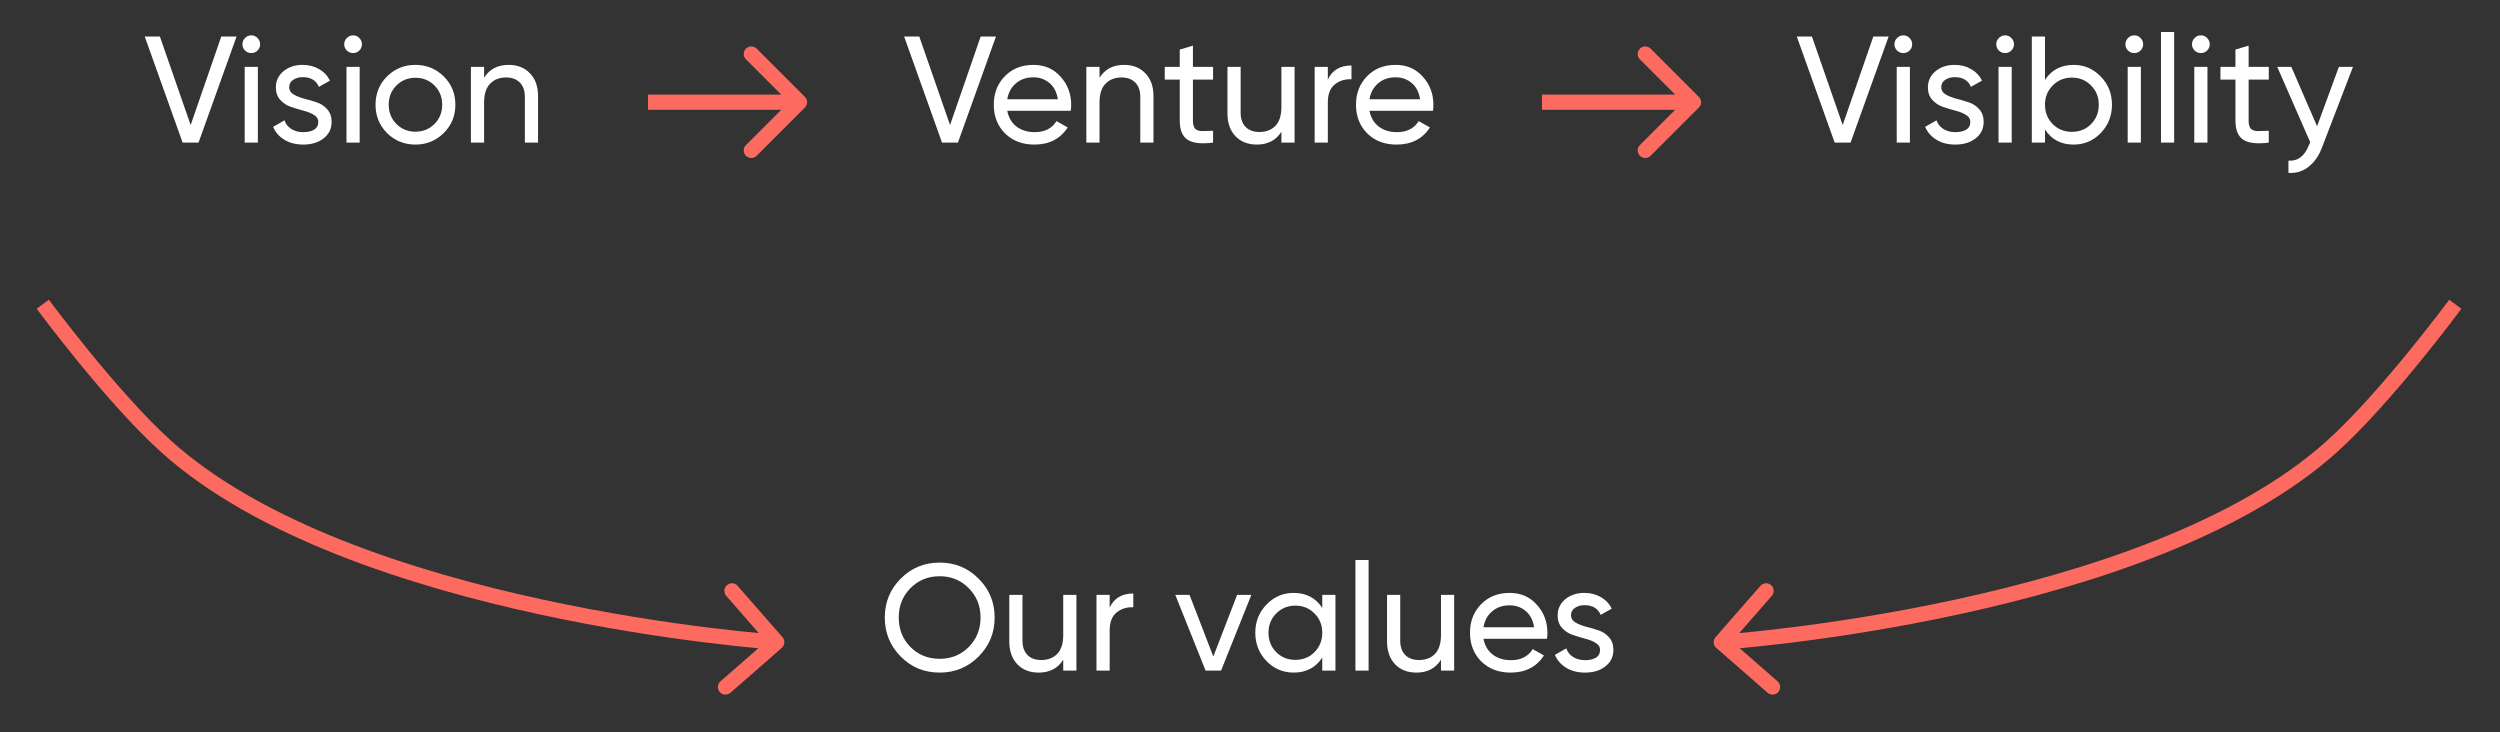 <svg width="495" height="145" viewBox="0 0 495 145" fill="none" xmlns="http://www.w3.org/2000/svg">
<rect x="0" y="0" width="495" height="145" fill="#333333" stroke="none"/>
<path d="M36.16 28.236L28.66 7.236H31.66L37.75 24.756L43.81 7.236H46.84L39.31 28.236H36.16ZM49.767 10.506C49.267 10.506 48.847 10.336 48.507 9.996C48.167 9.656 47.997 9.246 47.997 8.766C47.997 8.286 48.167 7.876 48.507 7.536C48.847 7.176 49.267 6.996 49.767 6.996C50.247 6.996 50.657 7.176 50.997 7.536C51.337 7.876 51.507 8.286 51.507 8.766C51.507 9.246 51.337 9.656 50.997 9.996C50.657 10.336 50.247 10.506 49.767 10.506ZM48.447 28.236V13.236H51.057V28.236H48.447ZM57.259 17.286C57.259 17.866 57.549 18.336 58.129 18.696C58.709 19.036 59.409 19.316 60.229 19.536C61.049 19.736 61.869 19.976 62.689 20.256C63.509 20.516 64.209 20.976 64.789 21.636C65.369 22.276 65.659 23.106 65.659 24.126C65.659 25.486 65.129 26.576 64.069 27.396C63.029 28.216 61.689 28.626 60.049 28.626C58.589 28.626 57.339 28.306 56.299 27.666C55.259 27.026 54.519 26.176 54.079 25.116L56.329 23.826C56.569 24.546 57.019 25.116 57.679 25.536C58.339 25.956 59.129 26.166 60.049 26.166C60.909 26.166 61.619 26.006 62.179 25.686C62.739 25.346 63.019 24.826 63.019 24.126C63.019 23.546 62.729 23.086 62.149 22.746C61.569 22.386 60.869 22.106 60.049 21.906C59.229 21.686 58.409 21.436 57.589 21.156C56.769 20.876 56.069 20.416 55.489 19.776C54.909 19.136 54.619 18.316 54.619 17.316C54.619 16.016 55.119 14.946 56.119 14.106C57.139 13.266 58.409 12.846 59.929 12.846C61.149 12.846 62.229 13.126 63.169 13.686C64.129 14.226 64.849 14.986 65.329 15.966L63.139 17.196C62.599 15.916 61.529 15.276 59.929 15.276C59.189 15.276 58.559 15.456 58.039 15.816C57.519 16.156 57.259 16.646 57.259 17.286ZM69.923 10.506C69.423 10.506 69.003 10.336 68.663 9.996C68.323 9.656 68.153 9.246 68.153 8.766C68.153 8.286 68.323 7.876 68.663 7.536C69.003 7.176 69.423 6.996 69.923 6.996C70.403 6.996 70.813 7.176 71.153 7.536C71.493 7.876 71.663 8.286 71.663 8.766C71.663 9.246 71.493 9.656 71.153 9.996C70.813 10.336 70.403 10.506 69.923 10.506ZM68.603 28.236V13.236H71.213V28.236H68.603ZM87.855 26.346C86.315 27.866 84.445 28.626 82.245 28.626C80.045 28.626 78.175 27.866 76.635 26.346C75.115 24.826 74.355 22.956 74.355 20.736C74.355 18.516 75.115 16.646 76.635 15.126C78.175 13.606 80.045 12.846 82.245 12.846C84.445 12.846 86.315 13.606 87.855 15.126C89.395 16.646 90.165 18.516 90.165 20.736C90.165 22.956 89.395 24.826 87.855 26.346ZM82.245 26.076C83.745 26.076 85.005 25.566 86.025 24.546C87.045 23.526 87.555 22.256 87.555 20.736C87.555 19.216 87.045 17.946 86.025 16.926C85.005 15.906 83.745 15.396 82.245 15.396C80.765 15.396 79.515 15.906 78.495 16.926C77.475 17.946 76.965 19.216 76.965 20.736C76.965 22.256 77.475 23.526 78.495 24.546C79.515 25.566 80.765 26.076 82.245 26.076ZM100.712 12.846C102.472 12.846 103.882 13.406 104.942 14.526C106.002 15.626 106.532 17.126 106.532 19.026V28.236H103.922V19.176C103.922 17.956 103.592 17.016 102.932 16.356C102.272 15.676 101.362 15.336 100.202 15.336C98.902 15.336 97.852 15.746 97.052 16.566C96.252 17.366 95.852 18.606 95.852 20.286V28.236H93.242V13.236H95.852V15.396C96.912 13.696 98.532 12.846 100.712 12.846Z" fill="white"/>
<path d="M159.368 21.297C159.954 20.711 159.954 19.762 159.368 19.176L149.822 9.63C149.237 9.044 148.287 9.044 147.701 9.63C147.115 10.216 147.115 11.165 147.701 11.751L156.186 20.236L147.701 28.722C147.115 29.307 147.115 30.257 147.701 30.843C148.287 31.429 149.237 31.429 149.822 30.843L159.368 21.297ZM128.308 21.736H158.308V18.736H128.308V21.736Z" fill="#FD6B60"/>
<path d="M186.52 28.236L179.02 7.236H182.02L188.11 24.756L194.17 7.236H197.2L189.67 28.236H186.52ZM199.436 21.936C199.696 23.276 200.306 24.316 201.266 25.056C202.246 25.796 203.446 26.166 204.866 26.166C206.846 26.166 208.286 25.436 209.186 23.976L211.406 25.236C209.946 27.496 207.746 28.626 204.806 28.626C202.426 28.626 200.486 27.886 198.986 26.406C197.506 24.906 196.766 23.016 196.766 20.736C196.766 18.476 197.496 16.596 198.956 15.096C200.416 13.596 202.306 12.846 204.626 12.846C206.826 12.846 208.616 13.626 209.996 15.186C211.396 16.726 212.096 18.586 212.096 20.766C212.096 21.146 212.066 21.536 212.006 21.936H199.436ZM204.626 15.306C203.226 15.306 202.066 15.706 201.146 16.506C200.226 17.286 199.656 18.336 199.436 19.656H209.456C209.236 18.236 208.676 17.156 207.776 16.416C206.876 15.676 205.826 15.306 204.626 15.306ZM222.566 12.846C224.326 12.846 225.736 13.406 226.796 14.526C227.856 15.626 228.386 17.126 228.386 19.026V28.236H225.776V19.176C225.776 17.956 225.446 17.016 224.786 16.356C224.126 15.676 223.216 15.336 222.056 15.336C220.756 15.336 219.706 15.746 218.906 16.566C218.106 17.366 217.706 18.606 217.706 20.286V28.236H215.096V13.236H217.706V15.396C218.766 13.696 220.386 12.846 222.566 12.846ZM240.19 15.756H236.2V23.886C236.2 24.626 236.34 25.156 236.62 25.476C236.92 25.776 237.37 25.936 237.97 25.956C238.57 25.956 239.31 25.936 240.19 25.896V28.236C237.91 28.536 236.24 28.356 235.18 27.696C234.12 27.016 233.59 25.746 233.59 23.886V15.756H230.62V13.236H233.59V9.816L236.2 9.036V13.236H240.19V15.756ZM253.718 13.236H256.328V28.236H253.718V26.076C252.658 27.776 251.038 28.626 248.858 28.626C247.098 28.626 245.688 28.076 244.628 26.976C243.568 25.856 243.038 24.346 243.038 22.446V13.236H245.648V22.296C245.648 23.516 245.978 24.466 246.638 25.146C247.298 25.806 248.208 26.136 249.368 26.136C250.668 26.136 251.718 25.736 252.518 24.936C253.318 24.116 253.718 22.866 253.718 21.186V13.236ZM262.911 15.756C263.771 13.896 265.331 12.966 267.591 12.966V15.696C266.311 15.636 265.211 15.976 264.291 16.716C263.371 17.456 262.911 18.646 262.911 20.286V28.236H260.301V13.236H262.911V15.756ZM271.155 21.936C271.415 23.276 272.025 24.316 272.985 25.056C273.965 25.796 275.165 26.166 276.585 26.166C278.565 26.166 280.005 25.436 280.905 23.976L283.125 25.236C281.665 27.496 279.465 28.626 276.525 28.626C274.145 28.626 272.205 27.886 270.705 26.406C269.225 24.906 268.485 23.016 268.485 20.736C268.485 18.476 269.215 16.596 270.675 15.096C272.135 13.596 274.025 12.846 276.345 12.846C278.545 12.846 280.335 13.626 281.715 15.186C283.115 16.726 283.815 18.586 283.815 20.766C283.815 21.146 283.785 21.536 283.725 21.936H271.155ZM276.345 15.306C274.945 15.306 273.785 15.706 272.865 16.506C271.945 17.286 271.375 18.336 271.155 19.656H281.175C280.955 18.236 280.395 17.156 279.495 16.416C278.595 15.676 277.545 15.306 276.345 15.306Z" fill="white"/>
<path d="M336.368 21.297C336.954 20.711 336.954 19.762 336.368 19.176L326.822 9.63C326.237 9.044 325.287 9.044 324.701 9.63C324.115 10.216 324.115 11.165 324.701 11.751L333.186 20.236L324.701 28.722C324.115 29.307 324.115 30.257 324.701 30.843C325.287 31.429 326.237 31.429 326.822 30.843L336.368 21.297ZM305.308 21.736H335.308V18.736H305.308V21.736Z" fill="#FD6B60"/>
<path d="M363.264 28.236L355.764 7.236H358.764L364.854 24.756L370.914 7.236H373.944L366.414 28.236H363.264ZM376.871 10.506C376.371 10.506 375.951 10.336 375.611 9.996C375.271 9.656 375.101 9.246 375.101 8.766C375.101 8.286 375.271 7.876 375.611 7.536C375.951 7.176 376.371 6.996 376.871 6.996C377.351 6.996 377.761 7.176 378.101 7.536C378.441 7.876 378.611 8.286 378.611 8.766C378.611 9.246 378.441 9.656 378.101 9.996C377.761 10.336 377.351 10.506 376.871 10.506ZM375.551 28.236V13.236H378.161V28.236H375.551ZM384.364 17.286C384.364 17.866 384.654 18.336 385.234 18.696C385.814 19.036 386.514 19.316 387.334 19.536C388.154 19.736 388.974 19.976 389.794 20.256C390.614 20.516 391.314 20.976 391.894 21.636C392.474 22.276 392.764 23.106 392.764 24.126C392.764 25.486 392.234 26.576 391.174 27.396C390.134 28.216 388.794 28.626 387.154 28.626C385.694 28.626 384.444 28.306 383.404 27.666C382.364 27.026 381.624 26.176 381.184 25.116L383.434 23.826C383.674 24.546 384.124 25.116 384.784 25.536C385.444 25.956 386.234 26.166 387.154 26.166C388.014 26.166 388.724 26.006 389.284 25.686C389.844 25.346 390.124 24.826 390.124 24.126C390.124 23.546 389.834 23.086 389.254 22.746C388.674 22.386 387.974 22.106 387.154 21.906C386.334 21.686 385.514 21.436 384.694 21.156C383.874 20.876 383.174 20.416 382.594 19.776C382.014 19.136 381.724 18.316 381.724 17.316C381.724 16.016 382.224 14.946 383.224 14.106C384.244 13.266 385.514 12.846 387.034 12.846C388.254 12.846 389.334 13.126 390.274 13.686C391.234 14.226 391.954 14.986 392.434 15.966L390.244 17.196C389.704 15.916 388.634 15.276 387.034 15.276C386.294 15.276 385.664 15.456 385.144 15.816C384.624 16.156 384.364 16.646 384.364 17.286ZM397.028 10.506C396.528 10.506 396.108 10.336 395.768 9.996C395.428 9.656 395.258 9.246 395.258 8.766C395.258 8.286 395.428 7.876 395.768 7.536C396.108 7.176 396.528 6.996 397.028 6.996C397.508 6.996 397.918 7.176 398.258 7.536C398.598 7.876 398.768 8.286 398.768 8.766C398.768 9.246 398.598 9.656 398.258 9.996C397.918 10.336 397.508 10.506 397.028 10.506ZM395.708 28.236V13.236H398.318V28.236H395.708ZM410.579 12.846C412.679 12.846 414.469 13.616 415.949 15.156C417.429 16.676 418.169 18.536 418.169 20.736C418.169 22.936 417.429 24.806 415.949 26.346C414.469 27.866 412.679 28.626 410.579 28.626C408.099 28.626 406.209 27.636 404.909 25.656V28.236H402.299V7.236H404.909V15.816C406.209 13.836 408.099 12.846 410.579 12.846ZM410.249 26.106C411.749 26.106 413.009 25.596 414.029 24.576C415.049 23.536 415.559 22.256 415.559 20.736C415.559 19.216 415.049 17.946 414.029 16.926C413.009 15.886 411.749 15.366 410.249 15.366C408.729 15.366 407.459 15.886 406.439 16.926C405.419 17.946 404.909 19.216 404.909 20.736C404.909 22.256 405.419 23.536 406.439 24.576C407.459 25.596 408.729 26.106 410.249 26.106ZM422.604 10.506C422.104 10.506 421.684 10.336 421.344 9.996C421.004 9.656 420.834 9.246 420.834 8.766C420.834 8.286 421.004 7.876 421.344 7.536C421.684 7.176 422.104 6.996 422.604 6.996C423.084 6.996 423.494 7.176 423.834 7.536C424.174 7.876 424.344 8.286 424.344 8.766C424.344 9.246 424.174 9.656 423.834 9.996C423.494 10.336 423.084 10.506 422.604 10.506ZM421.284 28.236V13.236H423.894V28.236H421.284ZM427.876 28.236V6.336H430.486V28.236H427.876ZM435.787 10.506C435.287 10.506 434.867 10.336 434.527 9.996C434.187 9.656 434.017 9.246 434.017 8.766C434.017 8.286 434.187 7.876 434.527 7.536C434.867 7.176 435.287 6.996 435.787 6.996C436.267 6.996 436.677 7.176 437.017 7.536C437.357 7.876 437.527 8.286 437.527 8.766C437.527 9.246 437.357 9.656 437.017 9.996C436.677 10.336 436.267 10.506 435.787 10.506ZM434.467 28.236V13.236H437.077V28.236H434.467ZM449.219 15.756H445.229V23.886C445.229 24.626 445.369 25.156 445.649 25.476C445.949 25.776 446.399 25.936 446.999 25.956C447.599 25.956 448.339 25.936 449.219 25.896V28.236C446.939 28.536 445.269 28.356 444.209 27.696C443.149 27.016 442.619 25.746 442.619 23.886V15.756H439.649V13.236H442.619V9.816L445.229 9.036V13.236H449.219V15.756ZM463.101 13.236H465.891L459.771 29.166C459.131 30.866 458.231 32.156 457.071 33.036C455.931 33.936 454.611 34.336 453.111 34.236V31.806C454.951 31.946 456.301 30.926 457.161 28.746L457.431 28.176L450.891 13.236H453.681L458.781 24.996L463.101 13.236Z" fill="white"/>
<path d="M32.844 88.354L31.84 89.468L32.844 88.354ZM154.793 128.283C155.417 127.737 155.481 126.79 154.936 126.166L146.053 116C145.508 115.376 144.561 115.312 143.937 115.857C143.313 116.402 143.249 117.35 143.794 117.974L151.69 127.01L142.653 134.906C142.029 135.451 141.966 136.399 142.511 137.022C143.056 137.646 144.003 137.71 144.627 137.165L154.793 128.283ZM8.472 60.236C7.265 61.127 7.265 61.127 7.265 61.128C7.265 61.128 7.266 61.128 7.266 61.128C7.266 61.129 7.267 61.13 7.268 61.131C7.27 61.134 7.272 61.137 7.276 61.142C7.283 61.151 7.293 61.165 7.306 61.183C7.332 61.218 7.372 61.271 7.423 61.341C7.527 61.479 7.679 61.683 7.876 61.945C8.27 62.47 8.845 63.229 9.568 64.169C11.013 66.051 13.054 68.661 15.435 71.579C20.184 77.398 26.336 84.502 31.84 89.468L33.849 87.241C28.524 82.435 22.49 75.479 17.759 69.682C15.401 66.792 13.379 64.206 11.947 62.342C11.231 61.41 10.662 60.659 10.274 60.142C10.079 59.884 9.93 59.684 9.829 59.549C9.779 59.481 9.741 59.43 9.716 59.396C9.703 59.379 9.694 59.366 9.687 59.358C9.684 59.353 9.682 59.35 9.68 59.348C9.68 59.347 9.679 59.346 9.679 59.346C9.679 59.346 9.679 59.346 9.678 59.346C9.678 59.345 9.678 59.345 8.472 60.236ZM31.84 89.468C50.506 106.312 81.091 116.074 106.772 121.64C119.653 124.432 131.378 126.183 139.883 127.237C144.136 127.764 147.587 128.117 149.976 128.338C151.171 128.449 152.1 128.526 152.732 128.576C153.049 128.602 153.29 128.62 153.454 128.632C153.536 128.638 153.598 128.642 153.64 128.645C153.661 128.647 153.677 128.648 153.688 128.648C153.693 128.649 153.698 128.649 153.701 128.649C153.702 128.649 153.703 128.649 153.704 128.65C153.705 128.65 153.705 128.65 153.806 127.153C153.907 125.656 153.907 125.656 153.907 125.656C153.906 125.656 153.905 125.656 153.904 125.656C153.902 125.656 153.899 125.656 153.894 125.655C153.884 125.655 153.87 125.654 153.85 125.652C153.811 125.65 153.752 125.645 153.673 125.64C153.515 125.628 153.28 125.61 152.97 125.586C152.35 125.537 151.433 125.46 150.252 125.351C147.89 125.132 144.471 124.783 140.252 124.26C131.812 123.214 120.178 121.476 107.407 118.708C81.783 113.155 51.887 103.517 33.849 87.241L31.84 89.468Z" fill="#FD6B60"/>
<path d="M193.76 129.994C191.66 132.114 189.09 133.174 186.05 133.174C183.01 133.174 180.44 132.114 178.34 129.994C176.24 127.874 175.19 125.304 175.19 122.284C175.19 119.244 176.24 116.674 178.34 114.574C180.44 112.454 183.01 111.394 186.05 111.394C189.09 111.394 191.66 112.454 193.76 114.574C195.88 116.674 196.94 119.244 196.94 122.284C196.94 125.304 195.88 127.874 193.76 129.994ZM180.26 128.104C181.82 129.664 183.75 130.444 186.05 130.444C188.35 130.444 190.27 129.664 191.81 128.104C193.37 126.524 194.15 124.584 194.15 122.284C194.15 119.964 193.37 118.024 191.81 116.464C190.27 114.884 188.35 114.094 186.05 114.094C183.75 114.094 181.82 114.884 180.26 116.464C178.72 118.024 177.95 119.964 177.95 122.284C177.95 124.584 178.72 126.524 180.26 128.104ZM210.52 117.784H213.13V132.784H210.52V130.624C209.46 132.324 207.84 133.174 205.66 133.174C203.9 133.174 202.49 132.624 201.43 131.524C200.37 130.404 199.84 128.894 199.84 126.994V117.784H202.45V126.844C202.45 128.064 202.78 129.014 203.44 129.694C204.1 130.354 205.01 130.684 206.17 130.684C207.47 130.684 208.52 130.284 209.32 129.484C210.12 128.664 210.52 127.414 210.52 125.734V117.784ZM219.714 120.304C220.574 118.444 222.134 117.514 224.394 117.514V120.244C223.114 120.184 222.014 120.524 221.094 121.264C220.174 122.004 219.714 123.194 219.714 124.834V132.784H217.104V117.784H219.714V120.304ZM244.948 117.784H247.768L241.768 132.784H238.708L232.708 117.784H235.528L240.238 129.994L244.948 117.784ZM261.809 117.784H264.419V132.784H261.809V130.204C260.509 132.184 258.619 133.174 256.139 133.174C254.039 133.174 252.249 132.414 250.769 130.894C249.289 129.354 248.549 127.484 248.549 125.284C248.549 123.084 249.289 121.224 250.769 119.704C252.249 118.164 254.039 117.394 256.139 117.394C258.619 117.394 260.509 118.384 261.809 120.364V117.784ZM256.469 130.654C257.989 130.654 259.259 130.144 260.279 129.124C261.299 128.084 261.809 126.804 261.809 125.284C261.809 123.764 261.299 122.494 260.279 121.474C259.259 120.434 257.989 119.914 256.469 119.914C254.969 119.914 253.709 120.434 252.689 121.474C251.669 122.494 251.159 123.764 251.159 125.284C251.159 126.804 251.669 128.084 252.689 129.124C253.709 130.144 254.969 130.654 256.469 130.654ZM268.374 132.784V110.884H270.984V132.784H268.374ZM285.315 117.784H287.925V132.784H285.315V130.624C284.255 132.324 282.635 133.174 280.455 133.174C278.695 133.174 277.285 132.624 276.225 131.524C275.165 130.404 274.635 128.894 274.635 126.994V117.784H277.245V126.844C277.245 128.064 277.575 129.014 278.235 129.694C278.895 130.354 279.805 130.684 280.965 130.684C282.265 130.684 283.315 130.284 284.115 129.484C284.915 128.664 285.315 127.414 285.315 125.734V117.784ZM293.729 126.484C293.989 127.824 294.599 128.864 295.559 129.604C296.539 130.344 297.739 130.714 299.159 130.714C301.139 130.714 302.579 129.984 303.479 128.524L305.699 129.784C304.239 132.044 302.039 133.174 299.099 133.174C296.719 133.174 294.779 132.434 293.279 130.954C291.799 129.454 291.059 127.564 291.059 125.284C291.059 123.024 291.789 121.144 293.249 119.644C294.709 118.144 296.599 117.394 298.919 117.394C301.119 117.394 302.909 118.174 304.289 119.734C305.689 121.274 306.389 123.134 306.389 125.314C306.389 125.694 306.359 126.084 306.299 126.484H293.729ZM298.919 119.854C297.519 119.854 296.359 120.254 295.439 121.054C294.519 121.834 293.949 122.884 293.729 124.204H303.749C303.529 122.784 302.969 121.704 302.069 120.964C301.169 120.224 300.119 119.854 298.919 119.854ZM311.053 121.834C311.053 122.414 311.343 122.884 311.923 123.244C312.503 123.584 313.203 123.864 314.023 124.084C314.843 124.284 315.663 124.524 316.483 124.804C317.303 125.064 318.003 125.524 318.583 126.184C319.163 126.824 319.453 127.654 319.453 128.674C319.453 130.034 318.923 131.124 317.863 131.944C316.823 132.764 315.483 133.174 313.843 133.174C312.383 133.174 311.133 132.854 310.093 132.214C309.053 131.574 308.313 130.724 307.873 129.664L310.123 128.374C310.363 129.094 310.813 129.664 311.473 130.084C312.133 130.504 312.923 130.714 313.843 130.714C314.703 130.714 315.413 130.554 315.973 130.234C316.533 129.894 316.813 129.374 316.813 128.674C316.813 128.094 316.523 127.634 315.943 127.294C315.363 126.934 314.663 126.654 313.843 126.454C313.023 126.234 312.203 125.984 311.383 125.704C310.563 125.424 309.863 124.964 309.283 124.324C308.703 123.684 308.413 122.864 308.413 121.864C308.413 120.564 308.913 119.494 309.913 118.654C310.933 117.814 312.203 117.394 313.723 117.394C314.943 117.394 316.023 117.674 316.963 118.234C317.923 118.774 318.643 119.534 319.123 120.514L316.933 121.744C316.393 120.464 315.323 119.824 313.723 119.824C312.983 119.824 312.353 120.004 311.833 120.364C311.313 120.704 311.053 121.194 311.053 121.834Z" fill="white"/>
<path d="M461.77 88.36L462.775 89.474L461.77 88.36ZM339.82 128.282C339.196 127.737 339.132 126.789 339.677 126.166L348.56 116C349.105 115.376 350.053 115.312 350.677 115.857C351.3 116.402 351.364 117.35 350.819 117.974L342.923 127.01L351.959 134.906C352.583 135.451 352.647 136.399 352.102 137.023C351.557 137.646 350.609 137.71 349.985 137.165L339.82 128.282ZM486.145 60.243C487.351 61.134 487.351 61.134 487.351 61.135C487.351 61.135 487.351 61.135 487.35 61.135C487.35 61.136 487.349 61.137 487.348 61.138C487.347 61.141 487.344 61.144 487.341 61.149C487.334 61.158 487.324 61.172 487.31 61.19C487.284 61.225 487.244 61.278 487.193 61.348C487.09 61.486 486.937 61.69 486.74 61.952C486.346 62.477 485.771 63.236 485.048 64.176C483.603 66.058 481.562 68.668 479.181 71.586C474.432 77.404 468.279 84.507 462.775 89.474L460.765 87.246C466.091 82.441 472.125 75.486 476.856 69.689C479.215 66.799 481.237 64.212 482.67 62.348C483.386 61.417 483.954 60.666 484.342 60.149C484.537 59.891 484.686 59.691 484.787 59.556C484.837 59.488 484.875 59.437 484.9 59.403C484.913 59.386 484.923 59.373 484.929 59.364C484.932 59.36 484.934 59.357 484.936 59.355C484.937 59.354 484.937 59.353 484.937 59.353C484.938 59.352 484.938 59.352 484.938 59.352C484.938 59.352 484.938 59.352 486.145 60.243ZM462.775 89.474C444.108 106.317 413.522 116.077 387.841 121.642C374.96 124.433 363.235 126.184 354.73 127.237C350.476 127.764 347.026 128.117 344.637 128.338C343.442 128.448 342.513 128.526 341.88 128.576C341.564 128.601 341.322 128.619 341.159 128.631C341.077 128.637 341.015 128.642 340.973 128.645C340.952 128.646 340.936 128.647 340.925 128.648C340.919 128.648 340.915 128.649 340.912 128.649C340.911 128.649 340.91 128.649 340.909 128.649C340.908 128.649 340.907 128.649 340.807 127.153C340.706 125.656 340.706 125.656 340.706 125.656C340.707 125.656 340.707 125.656 340.709 125.656C340.711 125.656 340.714 125.655 340.719 125.655C340.729 125.654 340.743 125.653 340.763 125.652C340.802 125.649 340.861 125.645 340.94 125.639C341.098 125.628 341.333 125.61 341.643 125.586C342.263 125.536 343.18 125.46 344.361 125.351C346.722 125.132 350.142 124.783 354.361 124.26C362.802 123.215 374.435 121.477 387.206 118.71C412.831 113.158 442.727 103.522 460.765 87.246L462.775 89.474Z" fill="#FD6B60"/>
</svg>
